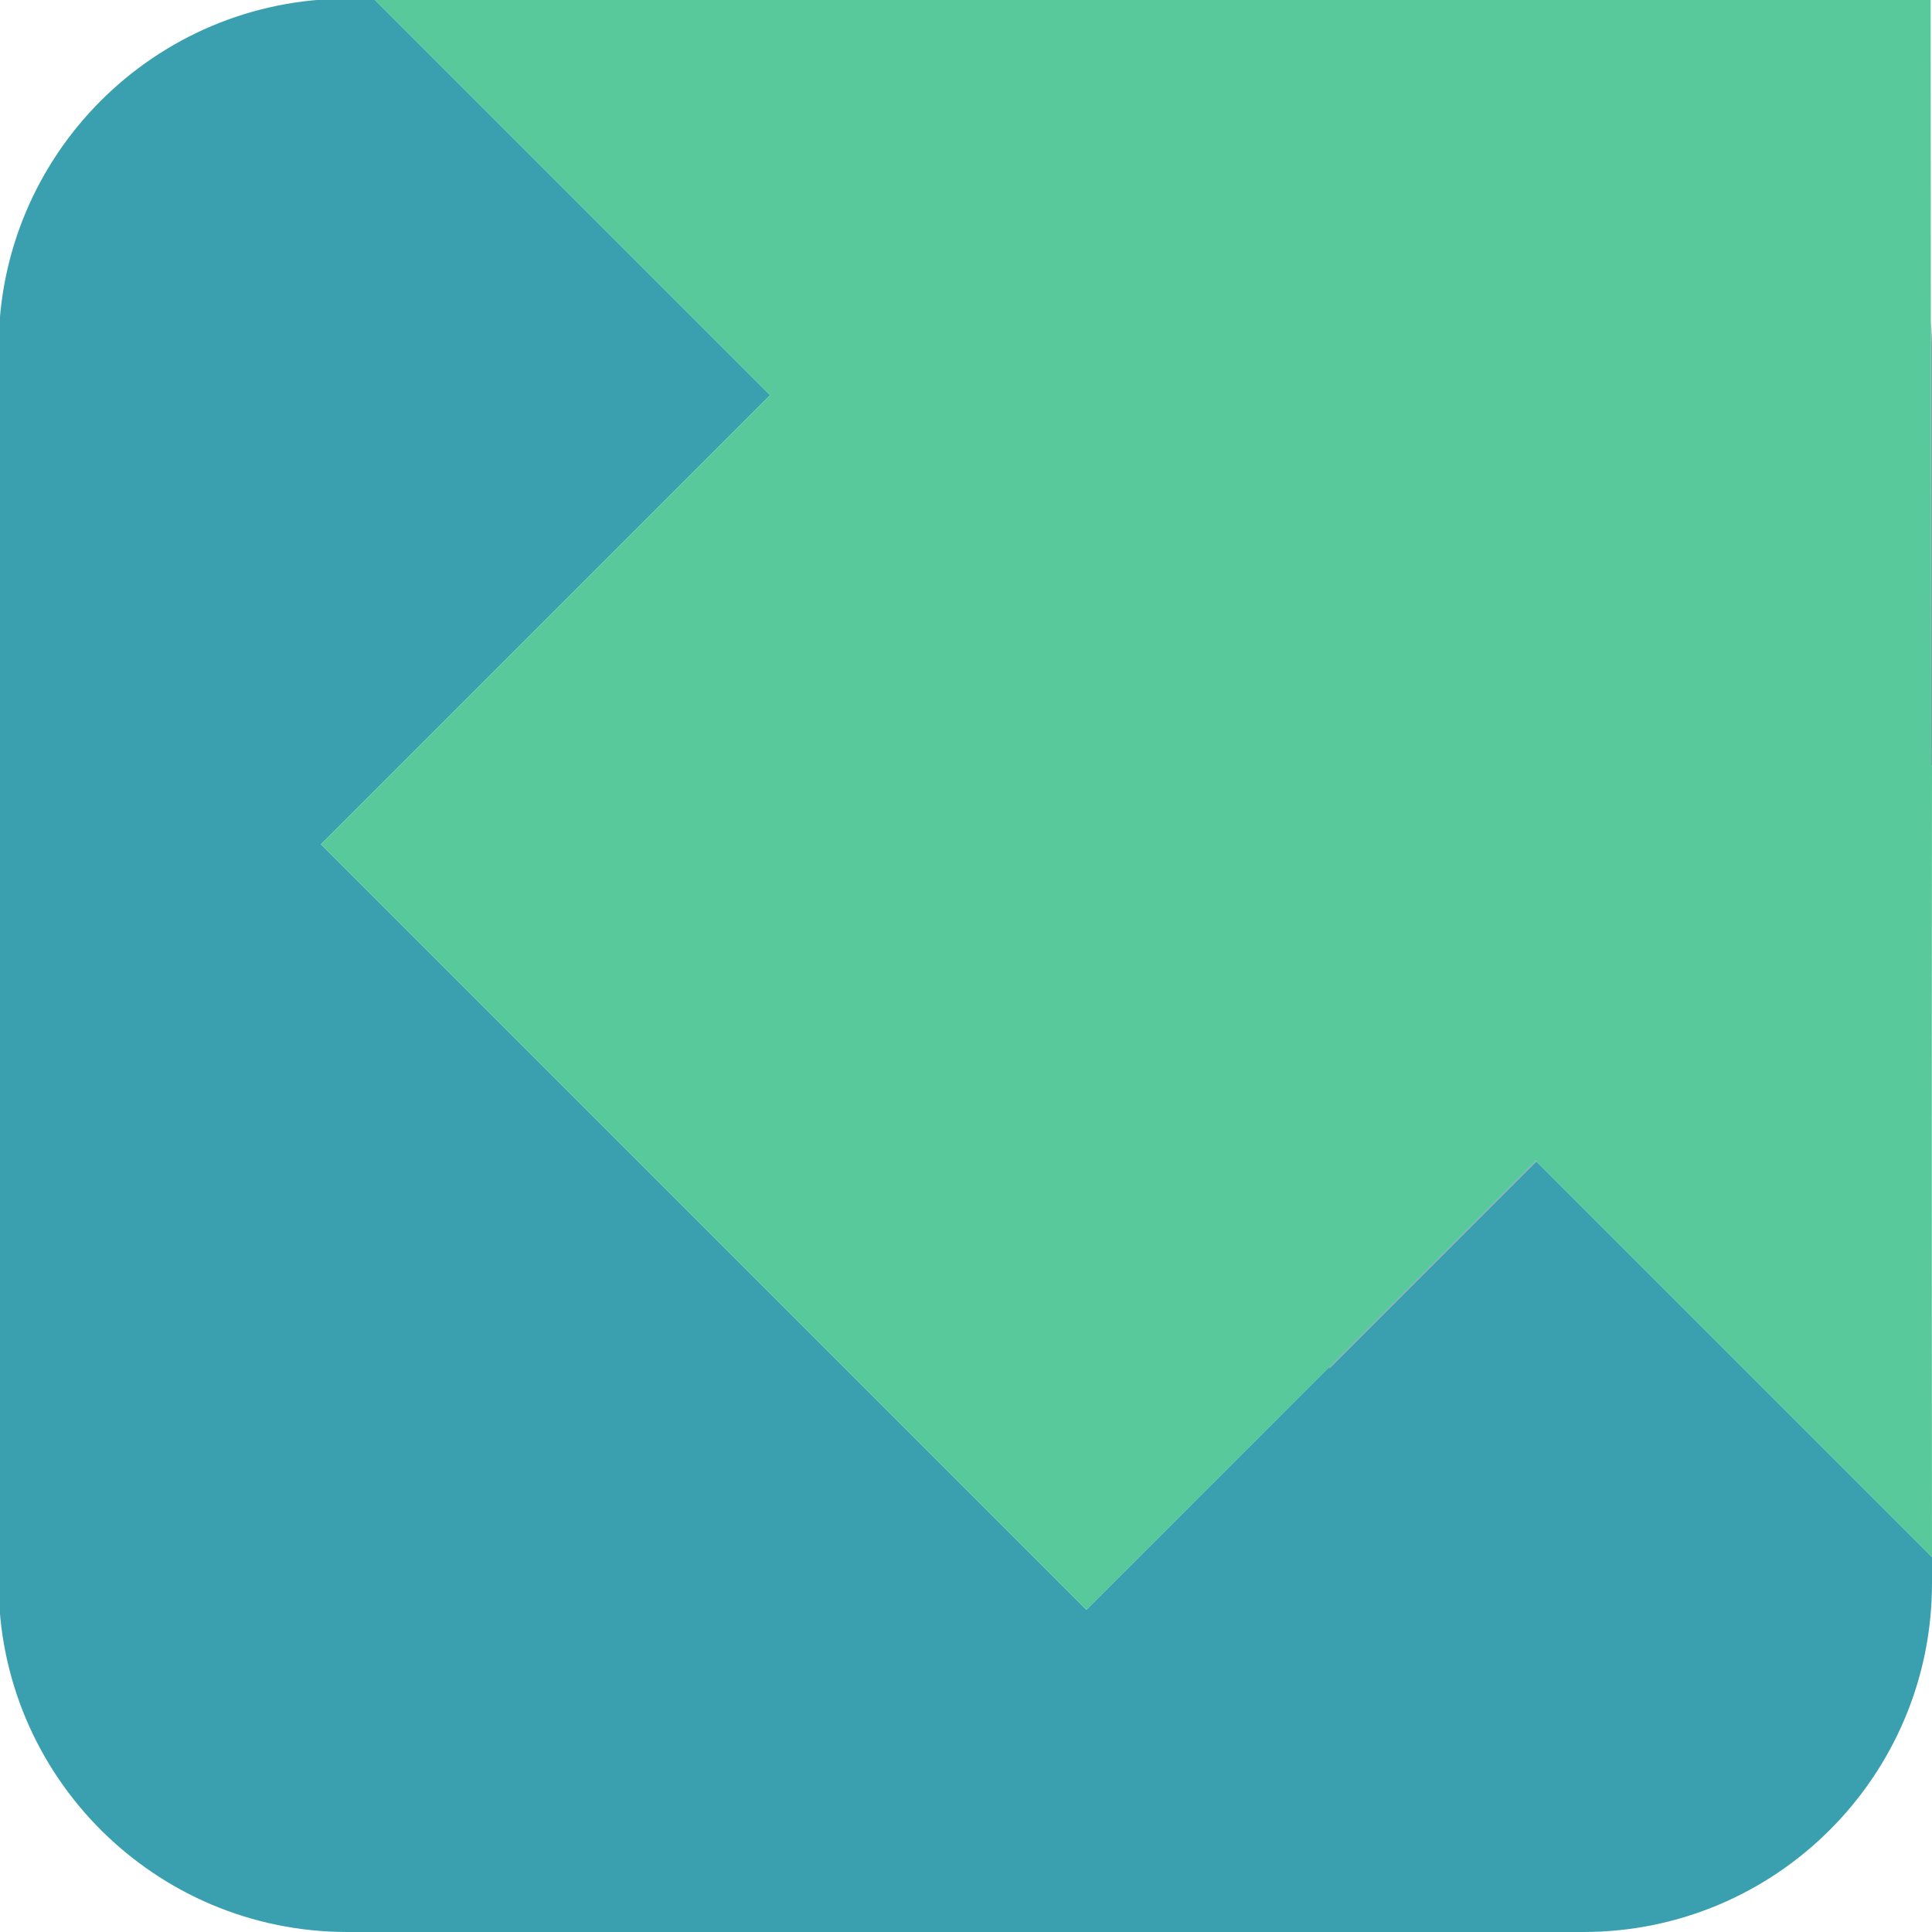 <?xml version="1.0" encoding="utf-8"?>
<!-- Generator: Adobe Illustrator 26.2.1, SVG Export Plug-In . SVG Version: 6.00 Build 0)  -->
<svg version="1.1" id="Layer_1" xmlns="http://www.w3.org/2000/svg" xmlns:xlink="http://www.w3.org/1999/xlink" x="0px" y="0px"
	 viewBox="0 0 1000 1000" style="enable-background:new 0 0 1000 1000;" xml:space="preserve">
<style type="text/css">
	.st0{fill:#57C99A;}
	.st1{fill:#3AA0B0;}
	.st2{fill:#74A2AB;}
</style>
<g>
	<polygon class="st0" points="1000,805.9 1000,396.3 999.6,396.6 	"/>
	<path class="st1" d="M688.2,708.1l-0.4-0.4L562.3,833.2L364.2,635.1L166.1,437l232.5-232.5L193.4-0.7l411.1,0h0H179.8
		C80.1-0.7-0.7,80.1-0.7,179.8v639.7c0,99.7,80.8,180.5,180.5,180.5h639.7c99.7,0,180.5-80.8,180.5-180.5v-13.6L795.2,601.1
		L688.2,708.1z"/>
	<path class="st2" d="M999.4,166.3l0.2,230.3l0.4-0.4V179.8C1000,175.2,999.8,170.8,999.4,166.3z"/>
	<polygon class="st2" points="819.5,-0.7 819.5,-0.7 604.5,-0.7 604.5,-0.7 	"/>
	
		<rect x="665.8" y="654.2" transform="matrix(0.707 -0.707 0.707 0.707 -245.565 715.988)" class="st2" width="151.4" height="0.5"/>
	<polygon class="st0" points="999.4,166.3 999.3,-0.7 819.5,-0.7 604.5,-0.7 193.4,-0.7 398.6,204.5 166.1,437 364.2,635.1 
		562.3,833.2 687.8,707.8 794.8,600.7 795.2,601.1 1000,805.9 999.6,396.6 	"/>
</g>
</svg>
